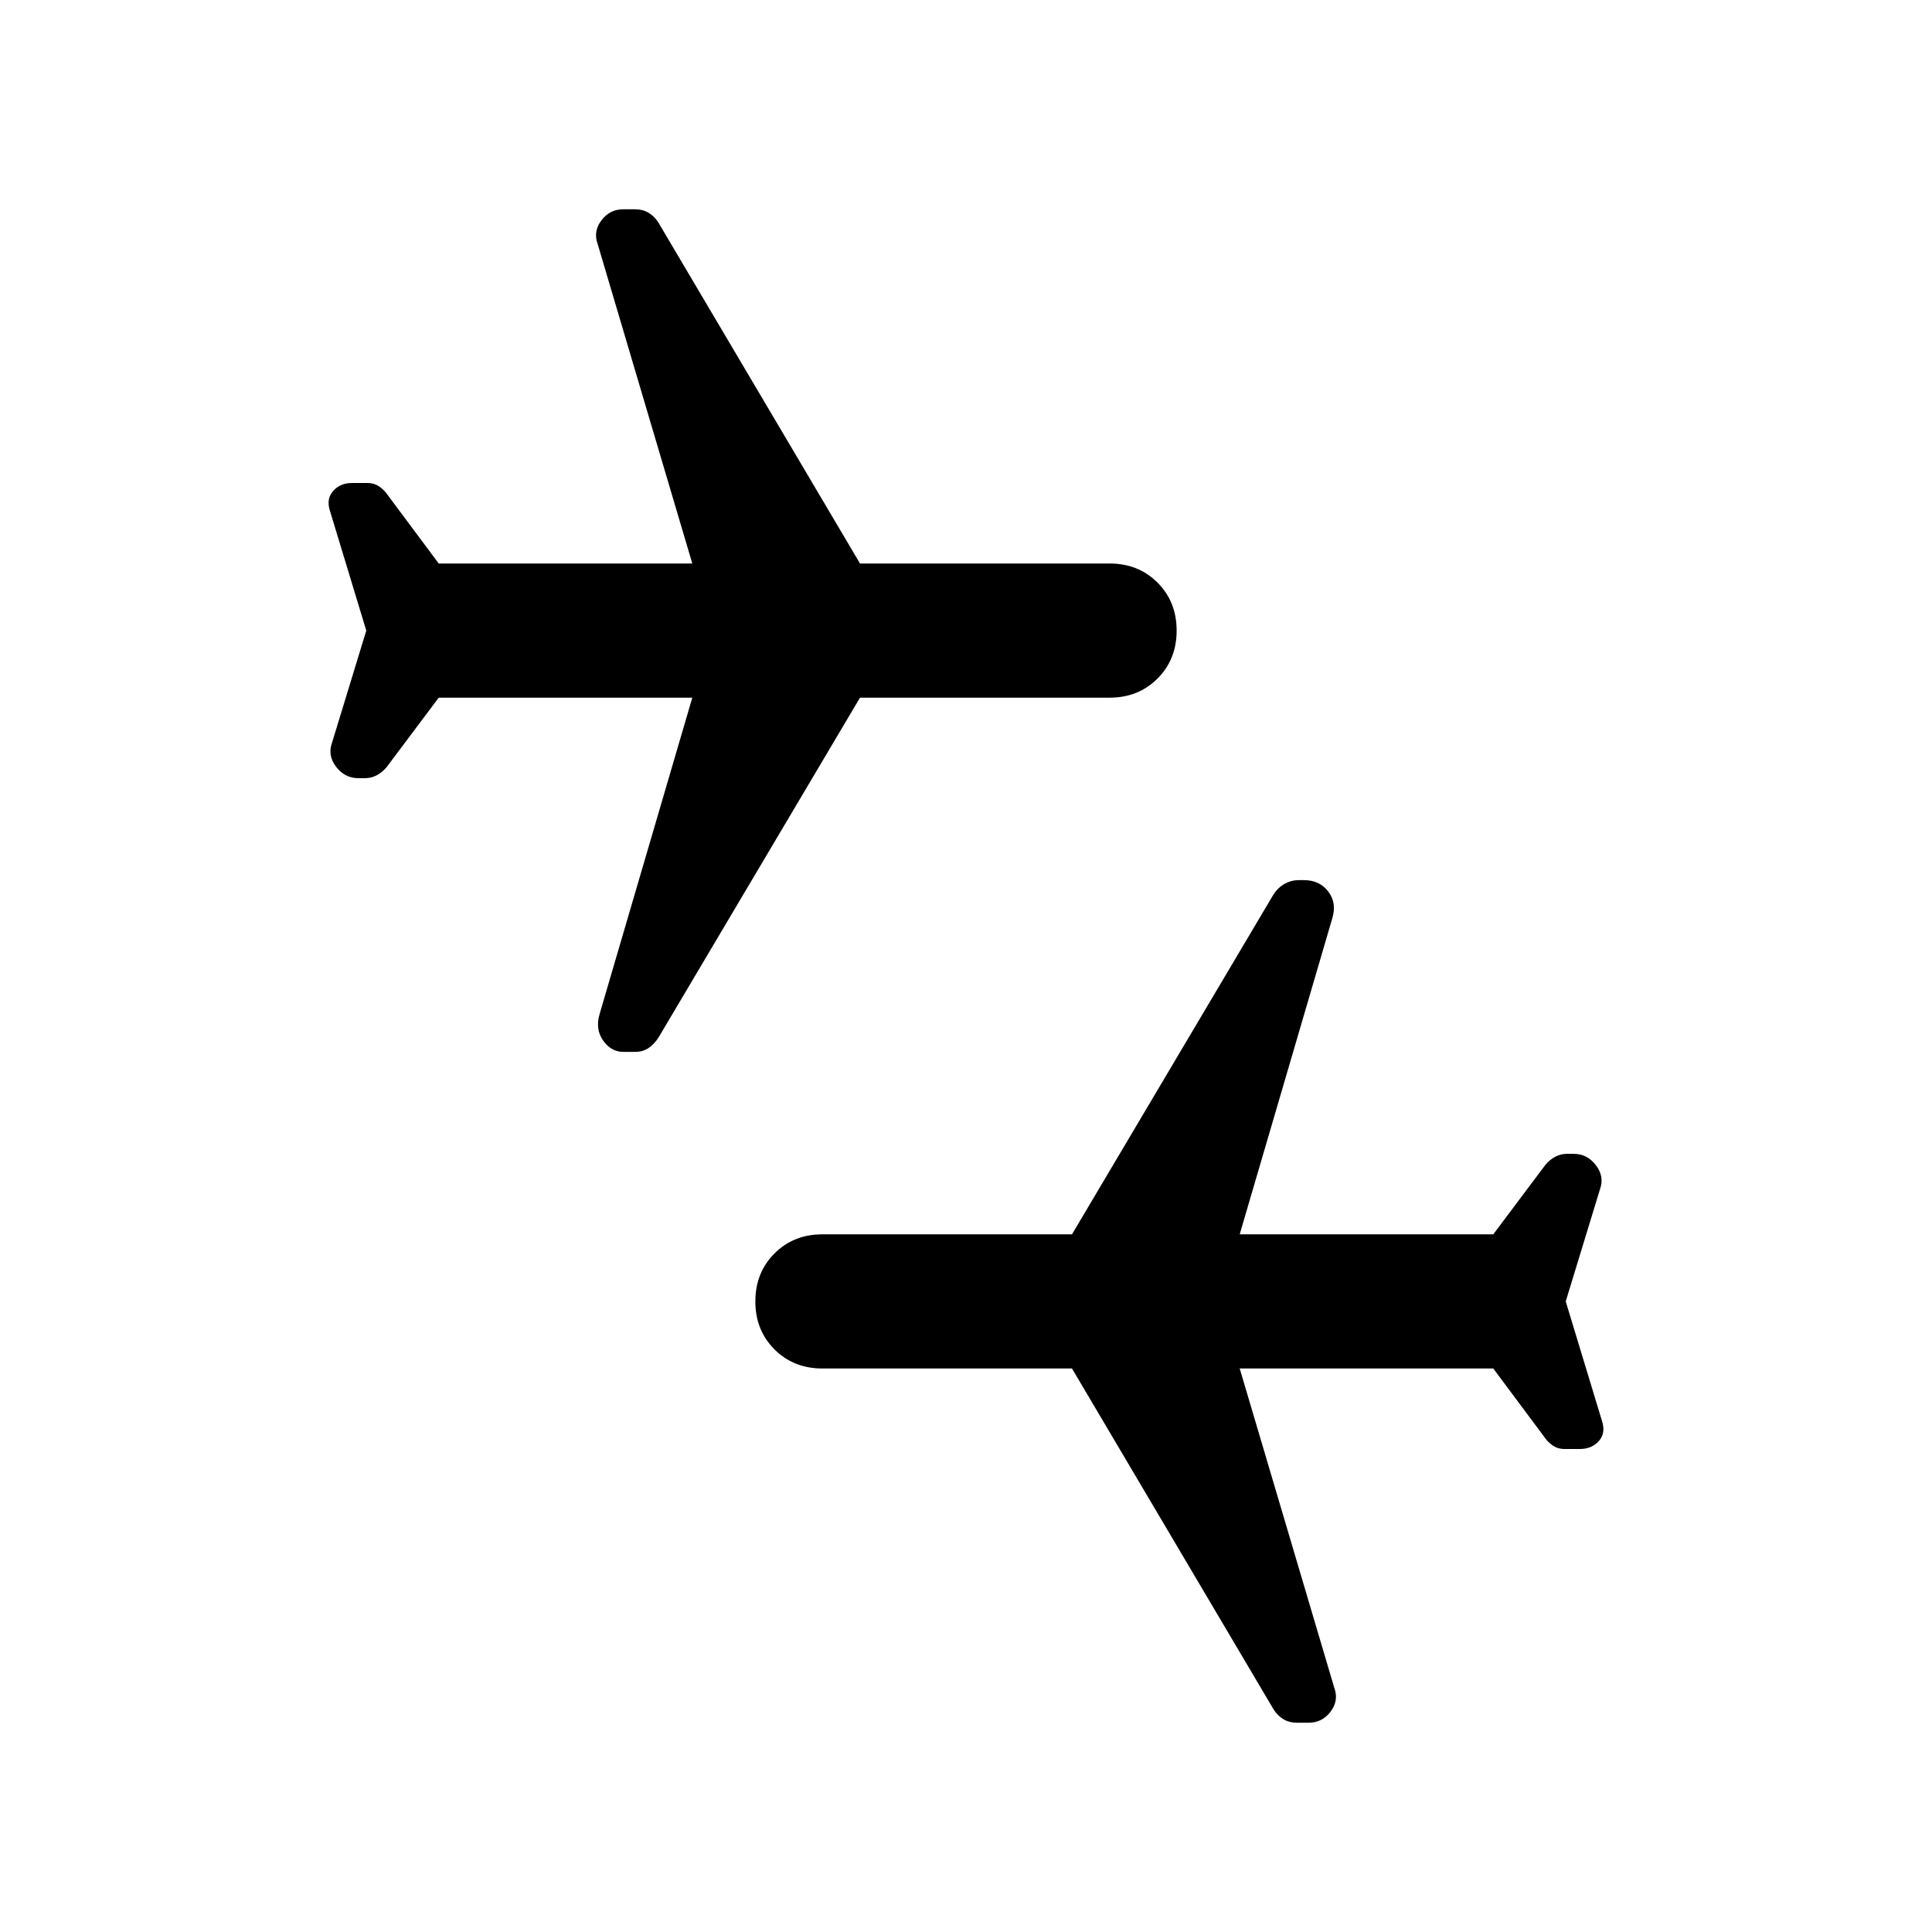 <svg xmlns="http://www.w3.org/2000/svg" height="40" viewBox="0 -960 960 960" width="40"><path d="M778-313.333 796-254q2 6-1.5 10t-9.5 4h-7.666q-2.667 0-4.834-1.167-2.166-1.166-4.166-3.5L742-280H616l47 158.667q2.333 6.333-1.833 11.833Q657-104 650.334-104h-6q-3.667 0-6.5-1.667-2.834-1.666-4.834-4.666L532.667-280h-124q-14.333 0-23.833-9.5-9.5-9.5-9.5-23.833 0-14.333 9.5-23.833 9.5-9.5 23.833-9.5h124l100-168.667q2.333-3.667 5.667-5.5 3.333-1.833 7-1.833H648q7.667 0 12 5.666 4.333 5.667 2 13.333l-46 157.001h126l26-34.667q2.334-2.667 5-4 2.667-1.333 5.667-1.333H782q6.667 0 11 5.666 4.333 5.667 2 12l-17 55.667ZM182-646.667 164-706q-2-6 1.5-10t9.5-4h7.666q2.667 0 4.834 1.167 2.166 1.166 4.166 3.5L218-680h126l-47-158.667q-2.333-6.333 1.833-11.833Q303-856 309.666-856h6q3.667 0 6.5 1.667 2.834 1.666 4.834 4.666L427.333-680h124q14.333 0 23.833 9.5 9.5 9.5 9.5 23.833 0 14.333-9.5 23.833-9.5 9.5-23.833 9.5h-124l-100 168.667q-2.333 3.667-5.167 5.5-2.833 1.833-6.5 1.833h-6q-5.999 0-9.999-5.666-4-5.667-1.667-13.333l46-157.001H218l-26 34.667q-2.334 2.667-5 4-2.667 1.333-5.667 1.333H178q-6.667 0-11-5.666-4.333-5.667-2-12l17-55.667Z"/></svg>